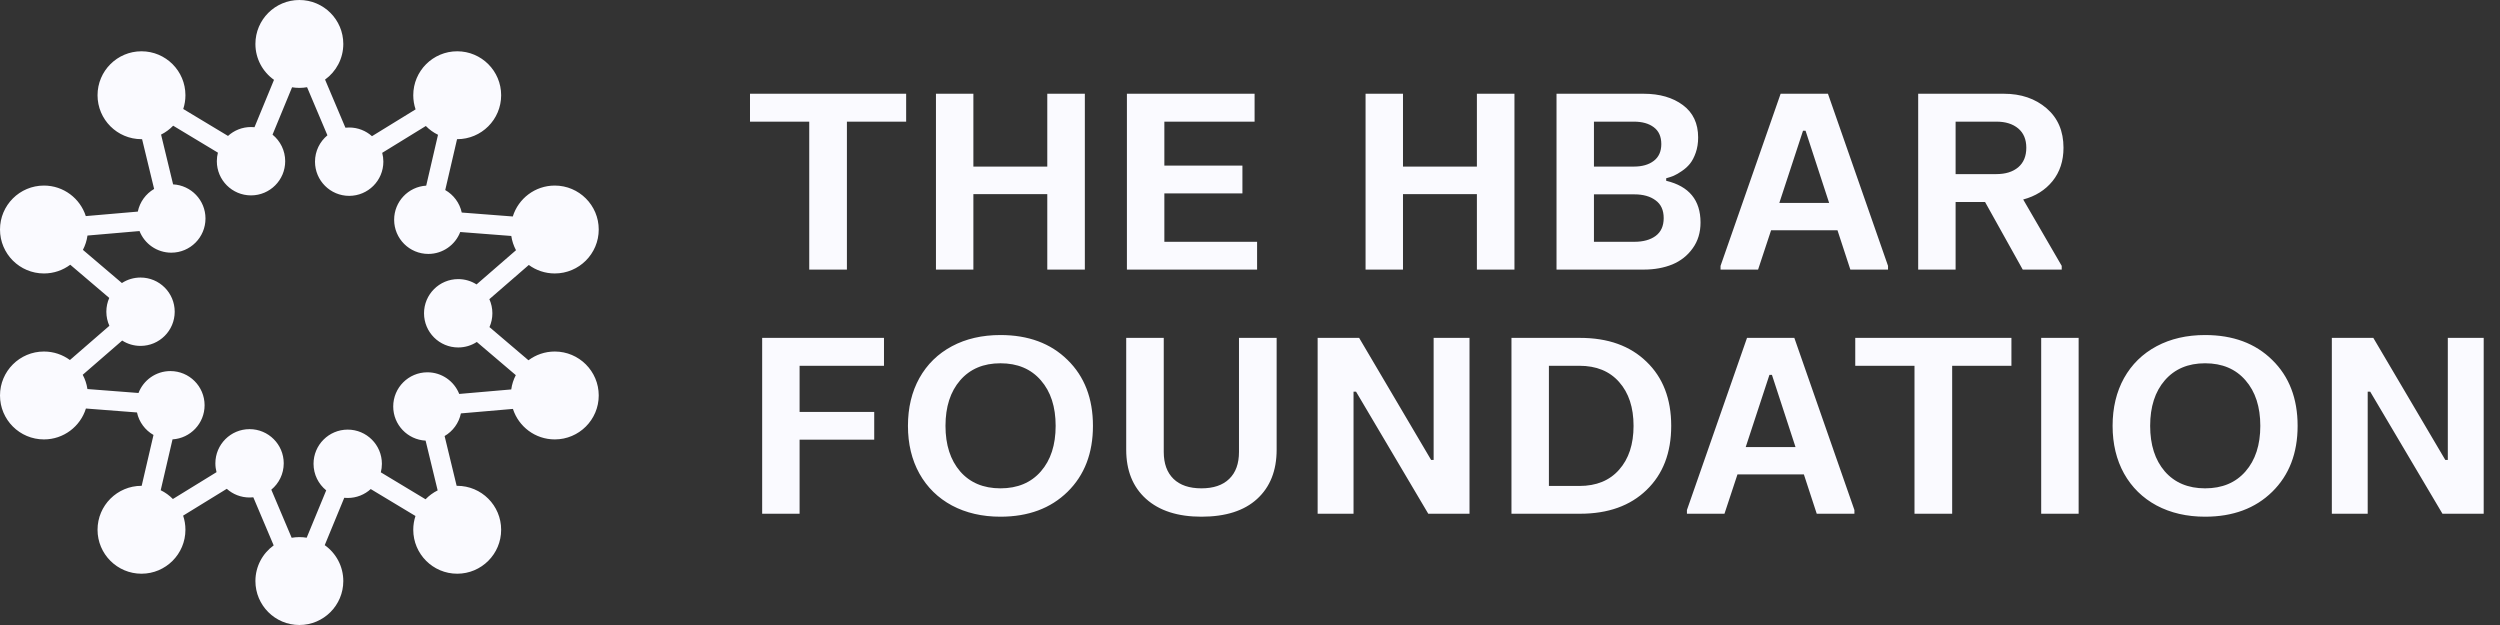 <svg width="128" height="32" viewBox="0 0 128 32" fill="none" xmlns="http://www.w3.org/2000/svg">
<rect x="0" y="0" width="128" height="32" fill="#333333" stroke="none"/>
<path fill-rule="evenodd" clip-rule="evenodd" d="M15.327 4.5C15.462 4.5 15.594 4.488 15.722 4.465L16.764 6.928C16.376 7.249 16.128 7.734 16.128 8.278C16.128 9.244 16.912 10.028 17.878 10.028C18.845 10.028 19.628 9.244 19.628 8.278C19.628 8.121 19.608 7.969 19.569 7.825L21.803 6.451C21.982 6.635 22.193 6.787 22.426 6.901L21.822 9.505C20.906 9.56 20.18 10.321 20.18 11.251C20.18 12.218 20.963 13.001 21.93 13.001C22.675 13.001 23.312 12.535 23.564 11.879L26.178 12.081C26.217 12.341 26.3 12.587 26.419 12.811L24.399 14.563C24.128 14.39 23.806 14.29 23.46 14.29C22.494 14.29 21.71 15.074 21.71 16.04C21.71 17.007 22.494 17.79 23.46 17.79C23.811 17.79 24.139 17.687 24.413 17.508L26.409 19.207C26.292 19.432 26.211 19.679 26.176 19.939L23.512 20.17C23.256 19.521 22.623 19.062 21.883 19.062C20.917 19.062 20.133 19.846 20.133 20.812C20.133 21.748 20.868 22.512 21.791 22.56L22.408 25.108C22.176 25.224 21.966 25.378 21.788 25.563L19.498 24.183C19.534 24.044 19.553 23.897 19.553 23.746C19.553 22.78 18.77 21.996 17.803 21.996C16.837 21.996 16.053 22.78 16.053 23.746C16.053 24.295 16.306 24.785 16.702 25.106L15.702 27.531C15.58 27.51 15.455 27.5 15.327 27.5C15.193 27.5 15.061 27.512 14.933 27.534L13.891 25.072C14.28 24.751 14.527 24.266 14.527 23.722C14.527 22.756 13.744 21.972 12.777 21.972C11.811 21.972 11.027 22.756 11.027 23.722C11.027 23.879 11.048 24.031 11.086 24.175L8.852 25.549C8.672 25.366 8.461 25.213 8.228 25.1L8.833 22.496C9.749 22.44 10.475 21.679 10.475 20.749C10.475 19.782 9.691 18.999 8.725 18.999C7.979 18.999 7.343 19.465 7.091 20.121L4.476 19.919C4.438 19.658 4.355 19.412 4.235 19.189L6.256 17.436C6.527 17.61 6.849 17.71 7.195 17.71C8.162 17.71 8.945 16.926 8.945 15.96C8.945 14.993 8.162 14.21 7.195 14.21C6.844 14.21 6.516 14.313 6.242 14.492L4.245 12.793C4.362 12.568 4.443 12.321 4.479 12.06L7.143 11.83C7.399 12.479 8.031 12.937 8.771 12.937C9.737 12.937 10.521 12.154 10.521 11.187C10.521 10.252 9.787 9.488 8.863 9.44L8.247 6.891C8.479 6.775 8.688 6.621 8.866 6.436L11.157 7.816C11.121 7.956 11.102 8.102 11.102 8.254C11.102 9.22 11.885 10.004 12.852 10.004C13.818 10.004 14.602 9.22 14.602 8.254C14.602 7.705 14.349 7.215 13.954 6.894L14.954 4.469C15.075 4.489 15.2 4.5 15.327 4.5ZM14.029 4.088C13.453 3.681 13.077 3.009 13.077 2.25C13.077 1.007 14.085 0 15.327 0C16.57 0 17.577 1.007 17.577 2.25C17.577 3.001 17.209 3.667 16.643 4.075L17.685 6.538C17.749 6.531 17.813 6.528 17.878 6.528C18.326 6.528 18.735 6.696 19.045 6.973L21.278 5.6C21.201 5.373 21.159 5.129 21.159 4.876C21.159 3.633 22.167 2.626 23.409 2.626C24.652 2.626 25.659 3.633 25.659 4.876C25.659 6.119 24.652 7.126 23.409 7.126L23.401 7.126L22.796 9.731C23.221 9.973 23.535 10.389 23.641 10.882L26.255 11.084C26.54 10.167 27.394 9.501 28.405 9.501C29.647 9.501 30.655 10.509 30.655 11.751C30.655 12.994 29.647 14.001 28.405 14.001C27.907 14.001 27.447 13.84 27.075 13.566L25.055 15.318C25.154 15.538 25.21 15.783 25.21 16.04C25.21 16.292 25.157 16.531 25.061 16.747L27.057 18.446C27.433 18.165 27.899 17.998 28.405 17.998C29.647 17.998 30.655 19.006 30.655 20.248C30.655 21.491 29.647 22.498 28.405 22.498C27.402 22.498 26.552 21.842 26.262 20.936L23.598 21.166C23.496 21.66 23.186 22.079 22.764 22.325L23.38 24.874L23.409 24.874C24.652 24.874 25.659 25.881 25.659 27.124C25.659 28.366 24.652 29.374 23.409 29.374C22.167 29.374 21.159 28.366 21.159 27.124C21.159 26.878 21.199 26.641 21.272 26.419L18.982 25.04C18.671 25.323 18.257 25.496 17.803 25.496C17.744 25.496 17.684 25.493 17.626 25.487L16.626 27.912C17.202 28.32 17.577 28.991 17.577 29.75C17.577 30.992 16.57 32 15.327 32C14.085 32 13.077 30.992 13.077 29.75C13.077 28.998 13.446 28.333 14.012 27.924L12.97 25.462C12.907 25.469 12.843 25.472 12.777 25.472C12.329 25.472 11.92 25.304 11.611 25.027L9.376 26.401C9.453 26.628 9.494 26.871 9.494 27.124C9.494 28.366 8.487 29.374 7.244 29.374C6.002 29.374 4.994 28.366 4.994 27.124C4.994 25.881 6.002 24.874 7.244 24.874L7.254 24.874L7.859 22.27C7.433 22.027 7.119 21.611 7.014 21.118L4.399 20.916C4.115 21.833 3.26 22.498 2.25 22.498C1.007 22.498 0 21.491 0 20.248C0 19.006 1.007 17.998 2.25 17.998C2.748 17.998 3.207 18.16 3.58 18.433L5.6 16.681C5.501 16.461 5.445 16.217 5.445 15.96C5.445 15.709 5.498 15.47 5.594 15.254L3.597 13.554C3.221 13.835 2.755 14.001 2.25 14.001C1.007 14.001 0 12.994 0 11.751C0 10.509 1.007 9.501 2.25 9.501C3.253 9.501 4.103 10.158 4.393 11.064L7.056 10.834C7.158 10.339 7.468 9.92 7.891 9.674L7.275 7.126L7.244 7.126C6.002 7.126 4.994 6.119 4.994 4.876C4.994 3.633 6.002 2.626 7.244 2.626C8.487 2.626 9.494 3.633 9.494 4.876C9.494 5.122 9.455 5.358 9.382 5.58L11.674 6.96C11.985 6.676 12.398 6.504 12.852 6.504C12.912 6.504 12.971 6.507 13.03 6.513L14.029 4.088ZM38.4 4.8H46.395V6.228H43.362V13.803H41.433V6.228H38.4V4.8ZM47.921 4.8H49.837V8.529H53.621V4.8H55.544V13.803H53.621V9.939H49.837V13.803H47.921V4.8ZM64.235 4.8H57.698V13.803H64.363V12.38H59.615V9.902H63.612V8.48H59.615V6.228H64.235V4.8ZM69.917 4.8H71.833V8.529H75.617V4.8H77.54V13.803H75.617V9.939H71.833V13.803H69.917V4.8ZM84.156 4.8H79.694V13.803H84.156C84.701 13.803 85.189 13.715 85.621 13.54C86.052 13.361 86.4 13.086 86.664 12.716C86.933 12.346 87.067 11.904 87.067 11.392C87.067 10.248 86.481 9.536 85.309 9.256V9.127C85.443 9.091 85.572 9.048 85.694 8.999C85.816 8.946 85.956 8.865 86.115 8.755C86.278 8.645 86.416 8.519 86.53 8.377C86.644 8.234 86.742 8.047 86.823 7.815C86.904 7.583 86.945 7.325 86.945 7.04C86.945 6.32 86.685 5.766 86.164 5.38C85.643 4.993 84.974 4.8 84.156 4.8ZM81.61 8.529V6.228H83.655C84.082 6.228 84.422 6.324 84.674 6.515C84.93 6.706 85.059 6.993 85.059 7.376C85.059 7.754 84.93 8.041 84.674 8.236C84.418 8.432 84.078 8.529 83.655 8.529H81.61ZM81.61 12.38V9.951H83.679C84.131 9.951 84.494 10.053 84.766 10.257C85.042 10.456 85.181 10.759 85.181 11.166C85.181 11.573 85.042 11.878 84.766 12.082C84.494 12.281 84.131 12.38 83.679 12.38H81.61ZM88.092 13.803V13.613L91.168 4.8H93.591L96.667 13.613V13.803H94.738L94.079 11.789H90.68L90.014 13.803H88.092ZM91.101 10.391H93.652L92.444 6.692H92.315L91.101 10.391ZM105.089 9.274C105.464 8.81 105.651 8.24 105.651 7.565C105.651 6.714 105.362 6.041 104.785 5.545C104.206 5.048 103.478 4.8 102.599 4.8H98.211V13.803H100.127V10.342H101.635L103.564 13.803H105.56V13.613L103.588 10.214C104.215 10.047 104.715 9.734 105.089 9.274ZM100.127 8.914V6.228H102.215C102.683 6.228 103.055 6.344 103.332 6.576C103.609 6.808 103.747 7.138 103.747 7.565C103.747 7.996 103.609 8.33 103.332 8.566C103.055 8.798 102.683 8.914 102.215 8.914H100.127ZM39.023 17.3H45.26V18.728H40.939V21.09H44.76V22.512H40.939V26.303H39.023V17.3ZM47.073 19.357C46.682 20.061 46.487 20.877 46.487 21.804C46.487 22.728 46.682 23.542 47.073 24.246C47.467 24.95 48.023 25.495 48.739 25.881C49.459 26.264 50.287 26.455 51.223 26.455C52.647 26.455 53.792 26.03 54.659 25.18C55.526 24.329 55.959 23.204 55.959 21.804C55.959 20.401 55.526 19.276 54.659 18.429C53.797 17.579 52.651 17.154 51.223 17.154C50.283 17.154 49.455 17.345 48.739 17.727C48.023 18.11 47.467 18.653 47.073 19.357ZM49.16 24.136C48.66 23.554 48.409 22.777 48.409 21.804C48.409 20.828 48.66 20.051 49.16 19.473C49.664 18.891 50.352 18.6 51.223 18.6C52.098 18.6 52.788 18.891 53.292 19.473C53.797 20.051 54.049 20.828 54.049 21.804C54.049 22.781 53.797 23.558 53.292 24.136C52.788 24.714 52.098 25.003 51.223 25.003C50.352 25.003 49.664 24.714 49.16 24.136ZM57.662 17.3H59.584V23.141C59.584 23.735 59.751 24.195 60.085 24.52C60.418 24.842 60.894 25.003 61.513 25.003C62.131 25.003 62.605 24.842 62.935 24.52C63.269 24.199 63.436 23.739 63.436 23.141V17.3H65.364V23.025C65.364 24.095 65.031 24.936 64.363 25.546C63.7 26.152 62.75 26.455 61.513 26.455C60.3 26.455 59.354 26.15 58.675 25.54C57.999 24.929 57.662 24.091 57.662 23.025V17.3ZM69.588 17.3H67.463V26.303H69.301V20.053H69.429L73.127 26.303H75.239V17.3H73.402V23.55H73.274L69.588 17.3ZM77.387 17.3H80.903C82.331 17.3 83.464 17.707 84.302 18.521C85.145 19.33 85.566 20.425 85.566 21.804C85.566 23.184 85.145 24.278 84.302 25.088C83.464 25.898 82.331 26.303 80.903 26.303H77.387V17.3ZM79.304 18.728V24.881H80.866C81.733 24.881 82.41 24.604 82.898 24.05C83.391 23.497 83.638 22.748 83.638 21.804C83.638 20.86 83.391 20.112 82.898 19.558C82.41 19.005 81.733 18.728 80.866 18.728H79.304ZM86.371 26.113V26.303H88.293L88.959 24.288H92.358L93.017 26.303H94.946V26.113L91.87 17.3H89.447L86.371 26.113ZM91.931 22.891H89.38L90.595 19.192H90.723L91.931 22.891ZM94.989 17.3H102.985V18.728H99.951V26.303H98.022V18.728H94.989V17.3ZM106.426 17.3H104.509V26.303H106.426V17.3ZM108.165 21.804C108.165 20.877 108.361 20.061 108.751 19.357C109.146 18.653 109.701 18.11 110.417 17.727C111.133 17.345 111.961 17.154 112.901 17.154C114.329 17.154 115.475 17.579 116.337 18.429C117.205 19.276 117.638 20.401 117.638 21.804C117.638 23.204 117.205 24.329 116.337 25.18C115.471 26.03 114.325 26.455 112.901 26.455C111.965 26.455 111.137 26.264 110.417 25.881C109.701 25.495 109.146 24.95 108.751 24.246C108.361 23.542 108.165 22.728 108.165 21.804ZM110.088 21.804C110.088 22.777 110.338 23.554 110.838 24.136C111.343 24.714 112.031 25.003 112.901 25.003C113.777 25.003 114.466 24.714 114.97 24.136C115.475 23.558 115.728 22.781 115.728 21.804C115.728 20.828 115.475 20.051 114.97 19.473C114.466 18.891 113.777 18.6 112.901 18.6C112.031 18.6 111.343 18.891 110.838 19.473C110.338 20.051 110.088 20.828 110.088 21.804ZM121.514 17.3H119.39V26.303H121.226V20.053H121.354L125.054 26.303H127.165V17.3H125.328V23.55H125.2L121.514 17.3Z" fill="#FAFAFF"/>
</svg>
